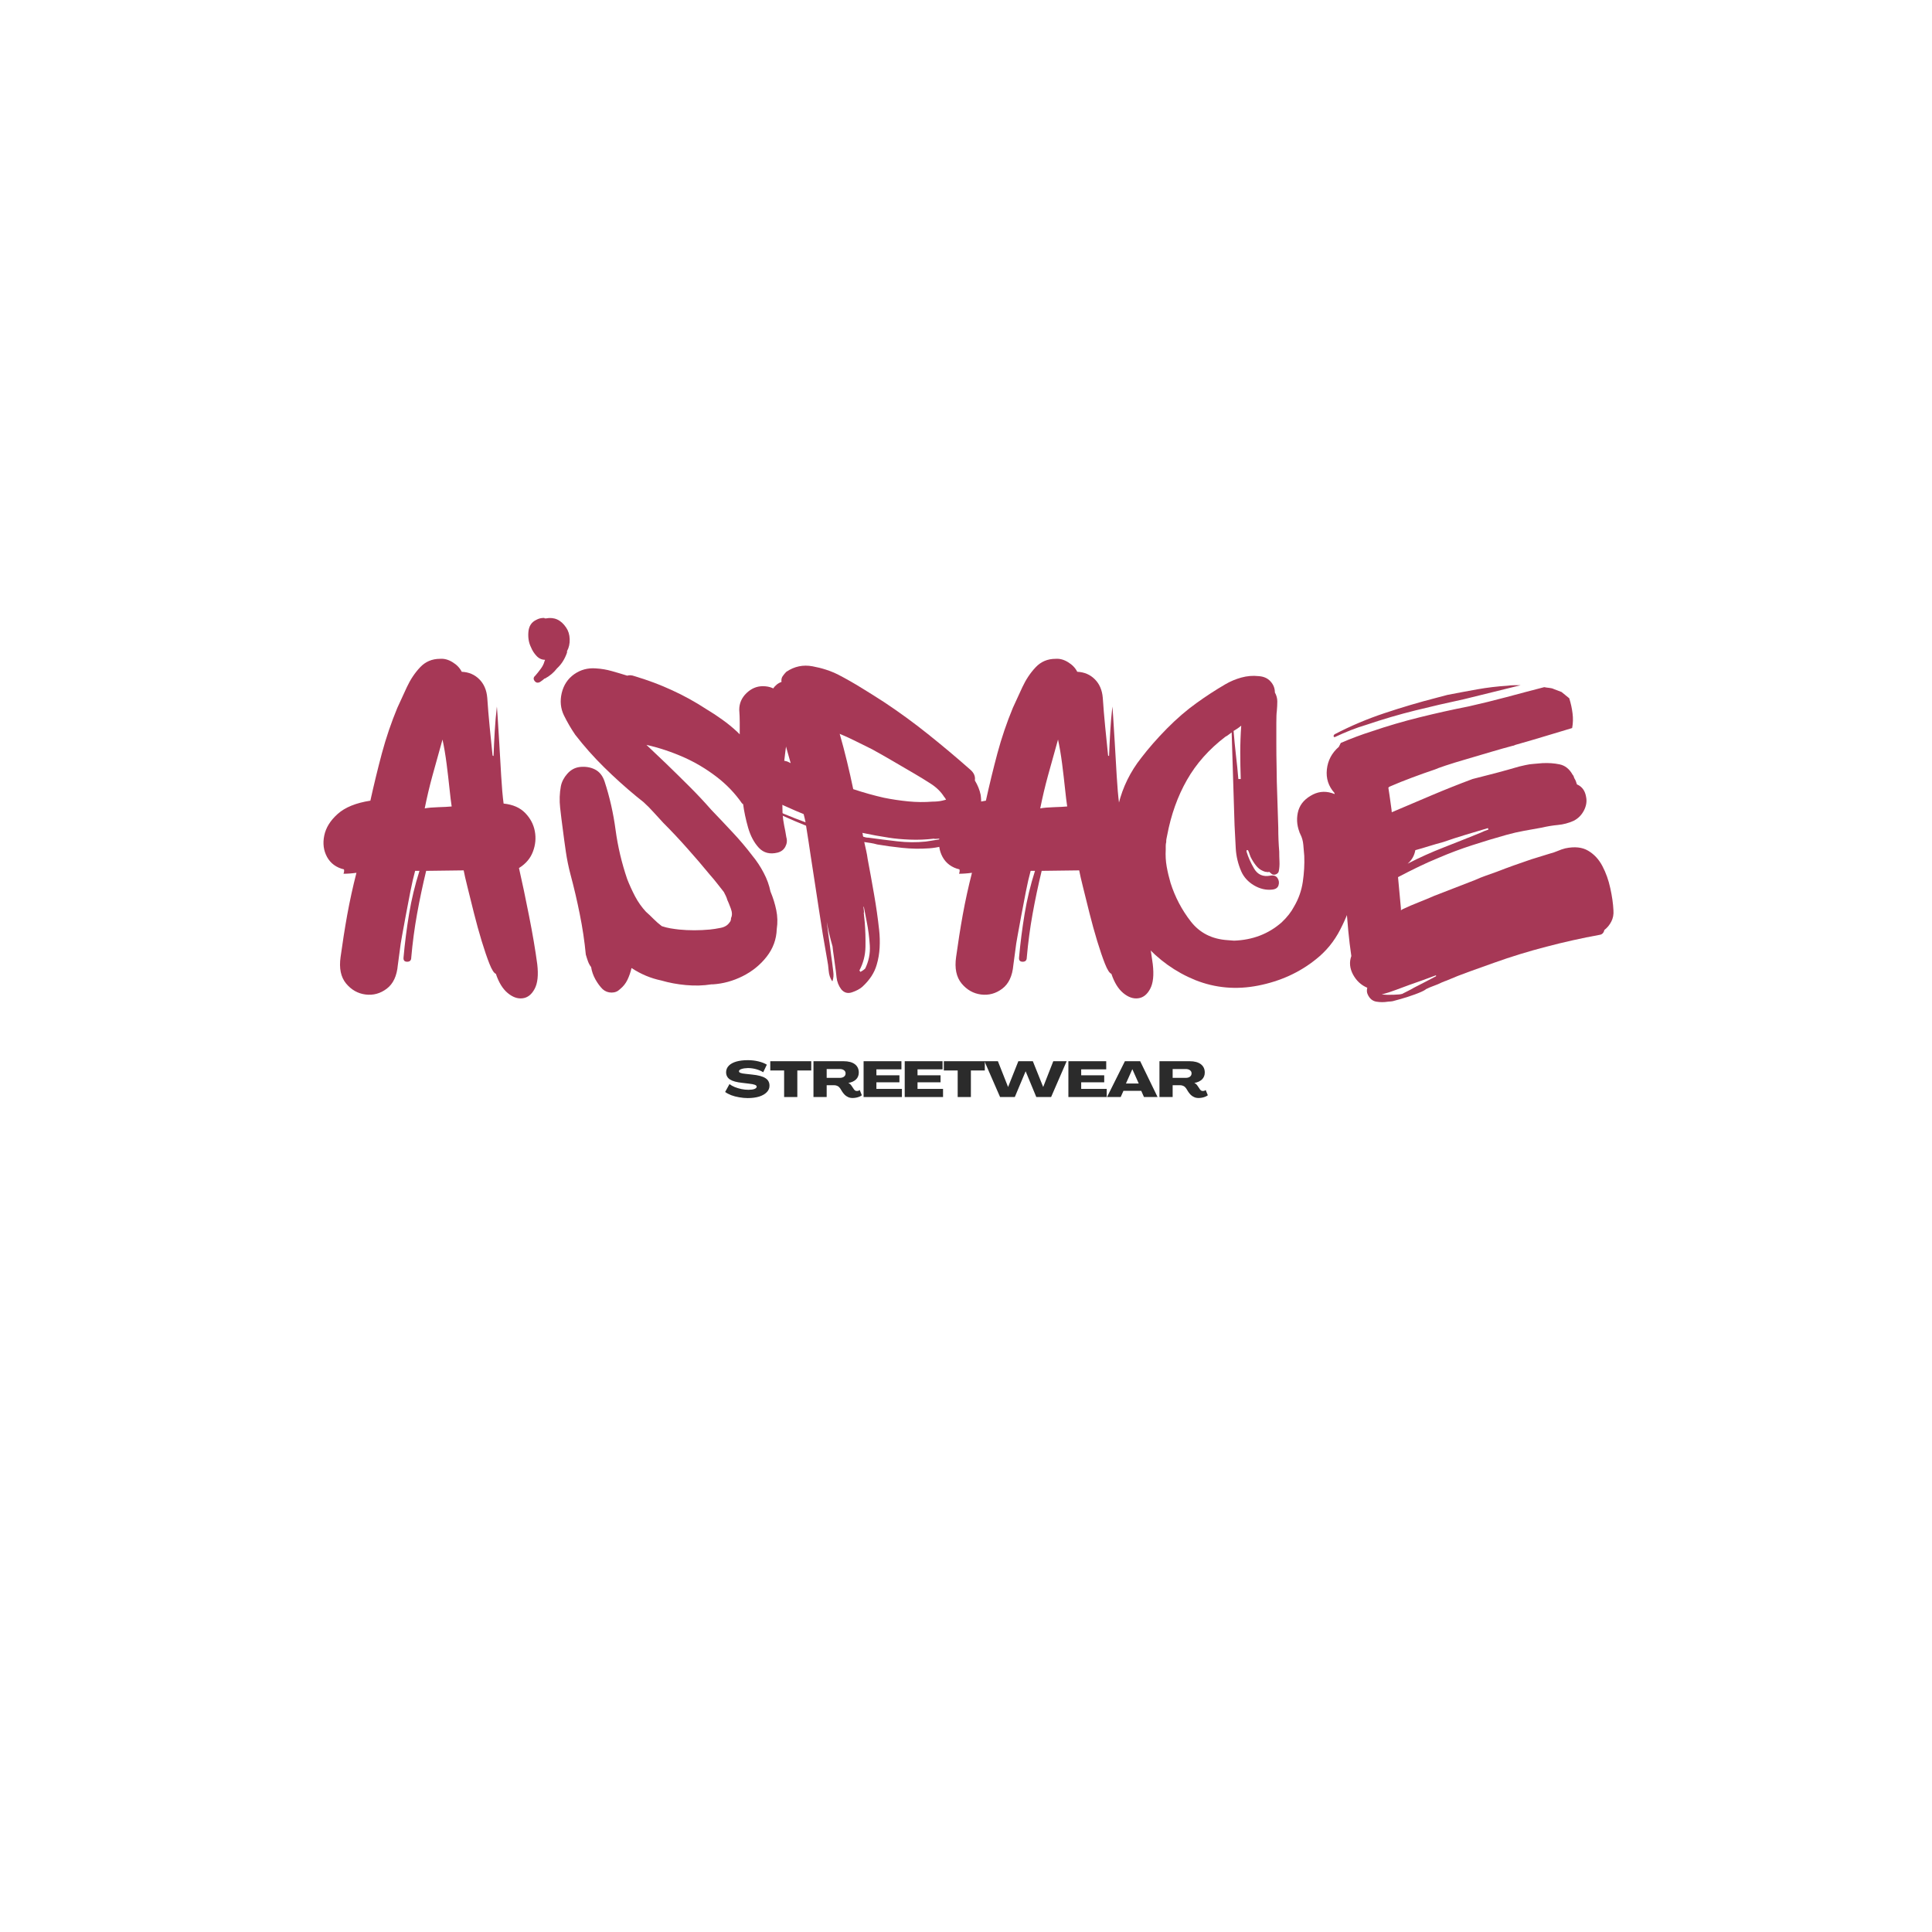 <svg xmlns="http://www.w3.org/2000/svg" xmlns:xlink="http://www.w3.org/1999/xlink" width="500" zoomAndPan="magnify" viewBox="0 0 375 375" height="500" preserveAspectRatio="xMidYMid meet" version="1.0"><defs><g/></defs><rect x="-37.5" width="450" fill="#ffffff" y="-37.5" height="450" fill-opacity="1"/><rect x="-37.5" width="450" fill="#ffffff" y="-37.5" height="450" fill-opacity="1"/><g fill="#a63856" fill-opacity="1"><g transform="translate(62.092, 191.814)"><g><path d="M 34.156 -2.797 C 33.789 -2.922 33.375 -3.57 32.906 -4.75 C 32.438 -5.938 31.938 -7.398 31.406 -9.141 C 30.875 -10.891 30.375 -12.695 29.906 -14.562 C 29.445 -16.426 29.031 -18.102 28.656 -19.594 C 28.281 -21.094 28.031 -22.188 27.906 -22.875 L 20.625 -22.781 C 19.945 -19.977 19.359 -17.191 18.859 -14.422 C 18.359 -11.648 17.984 -8.832 17.734 -5.969 C 17.734 -5.414 17.469 -5.141 16.938 -5.141 C 16.414 -5.141 16.18 -5.414 16.234 -5.969 C 16.484 -8.77 16.844 -11.586 17.312 -14.422 C 17.781 -17.254 18.453 -20.039 19.328 -22.781 L 18.484 -22.781 C 18.172 -21.656 17.859 -20.297 17.547 -18.703 C 17.234 -17.117 16.938 -15.566 16.656 -14.047 C 16.375 -12.523 16.141 -11.25 15.953 -10.219 C 15.773 -9.195 15.688 -8.688 15.688 -8.688 L 15.125 -4.484 C 14.938 -2.367 14.219 -0.844 12.969 0.094 C 11.727 1.031 10.359 1.406 8.859 1.219 C 7.367 1.031 6.109 0.316 5.078 -0.922 C 4.055 -2.172 3.703 -3.883 4.016 -6.062 C 4.391 -8.801 4.82 -11.539 5.312 -14.281 C 5.812 -17.02 6.406 -19.727 7.094 -22.406 C 6.656 -22.344 6.219 -22.297 5.781 -22.266 C 5.352 -22.234 4.953 -22.219 4.578 -22.219 C 4.703 -22.531 4.734 -22.812 4.672 -23.062 C 3.172 -23.426 2.078 -24.227 1.391 -25.469 C 0.711 -26.719 0.531 -28.102 0.844 -29.625 C 1.156 -31.156 2.023 -32.555 3.453 -33.828 C 4.879 -35.109 6.992 -35.969 9.797 -36.406 C 10.484 -39.52 11.227 -42.582 12.031 -45.594 C 12.844 -48.613 13.844 -51.555 15.031 -54.422 C 15.594 -55.66 16.211 -57.008 16.891 -58.469 C 17.578 -59.938 18.43 -61.211 19.453 -62.297 C 20.484 -63.391 21.773 -63.938 23.328 -63.938 C 24.141 -64 24.945 -63.781 25.75 -63.281 C 26.562 -62.789 27.156 -62.172 27.531 -61.422 C 28.906 -61.359 30.039 -60.875 30.938 -59.969 C 31.844 -59.07 32.359 -57.875 32.484 -56.375 C 32.609 -54.508 32.766 -52.629 32.953 -50.734 C 33.141 -48.836 33.328 -46.984 33.516 -45.172 C 33.578 -45.109 33.641 -45.078 33.703 -45.078 C 33.766 -46.703 33.844 -48.305 33.938 -49.891 C 34.031 -51.473 34.164 -53.047 34.344 -54.609 C 34.344 -54.859 34.391 -54.297 34.484 -52.922 C 34.578 -51.555 34.688 -49.801 34.812 -47.656 C 34.938 -45.508 35.062 -43.359 35.188 -41.203 C 35.312 -39.055 35.469 -37.27 35.656 -35.844 C 37.457 -35.656 38.852 -35.047 39.844 -34.016 C 40.844 -32.992 41.469 -31.812 41.719 -30.469 C 41.969 -29.133 41.844 -27.812 41.344 -26.5 C 40.852 -25.195 39.953 -24.141 38.641 -23.328 C 39.266 -20.598 39.914 -17.504 40.594 -14.047 C 41.281 -10.598 41.812 -7.473 42.188 -4.672 C 42.438 -2.555 42.266 -0.953 41.672 0.141 C 41.086 1.234 40.312 1.836 39.344 1.953 C 38.375 2.078 37.406 1.734 36.438 0.922 C 35.477 0.117 34.719 -1.117 34.156 -2.797 Z M 20.344 -34.906 C 21.031 -35.031 21.914 -35.109 23 -35.141 C 24.094 -35.172 24.953 -35.219 25.578 -35.281 C 25.453 -36.094 25.312 -37.242 25.156 -38.734 C 25 -40.234 24.812 -41.836 24.594 -43.547 C 24.375 -45.254 24.109 -46.828 23.797 -48.266 C 23.055 -45.648 22.406 -43.312 21.844 -41.25 C 21.281 -39.195 20.781 -37.082 20.344 -34.906 Z M 20.344 -34.906 "/></g></g></g><g fill="#a63856" fill-opacity="1"><g transform="translate(97.374, 191.814)"><g><path d="M 12.516 -70 C 12.941 -69.383 13.172 -68.641 13.203 -67.766 C 13.234 -66.891 13.062 -66.113 12.688 -65.438 L 12.688 -65.156 C 12.258 -63.906 11.609 -62.879 10.734 -62.078 C 10.109 -61.266 9.332 -60.609 8.406 -60.109 L 8.312 -60.109 C 8.125 -59.922 7.844 -59.703 7.469 -59.453 C 7.031 -59.211 6.672 -59.273 6.391 -59.641 C 6.109 -60.016 6.156 -60.359 6.531 -60.672 C 6.906 -61.109 7.266 -61.562 7.609 -62.031 C 7.953 -62.5 8.188 -62.977 8.312 -63.469 C 8.375 -63.531 8.406 -63.625 8.406 -63.75 C 7.781 -63.75 7.234 -64 6.766 -64.5 C 6.297 -65 5.938 -65.562 5.688 -66.188 C 5.258 -67.051 5.094 -68.039 5.188 -69.156 C 5.281 -70.281 5.789 -71.062 6.719 -71.5 C 7.156 -71.75 7.656 -71.875 8.219 -71.875 C 8.281 -71.875 8.312 -71.859 8.312 -71.828 C 8.312 -71.797 8.344 -71.781 8.406 -71.781 L 8.594 -71.781 C 10.207 -72.094 11.516 -71.5 12.516 -70 Z M 12.516 -70 "/></g></g></g><g fill="#a63856" fill-opacity="1"><g transform="translate(107.174, 191.814)"><g><path d="M 44.719 -33.891 C 44.781 -33.078 44.883 -32.312 45.031 -31.594 C 45.188 -30.875 45.328 -30.113 45.453 -29.312 C 45.641 -28.688 45.578 -28.078 45.266 -27.484 C 44.961 -26.898 44.469 -26.516 43.781 -26.328 C 42.281 -25.953 41.062 -26.258 40.125 -27.25 C 39.195 -28.25 38.5 -29.555 38.031 -31.172 C 37.57 -32.797 37.25 -34.32 37.062 -35.75 C 37 -35.75 36.969 -35.766 36.969 -35.797 C 36.969 -35.828 36.938 -35.844 36.875 -35.844 C 35.5 -37.832 33.832 -39.57 31.875 -41.062 C 29.914 -42.562 27.816 -43.812 25.578 -44.812 C 23.211 -45.863 20.785 -46.672 18.297 -47.234 L 22.125 -43.594 C 23.613 -42.156 25.102 -40.691 26.594 -39.203 C 28.094 -37.711 29.523 -36.188 30.891 -34.625 C 32.266 -33.195 33.633 -31.75 35 -30.281 C 36.375 -28.82 37.648 -27.316 38.828 -25.766 C 39.703 -24.703 40.445 -23.578 41.062 -22.391 C 41.688 -21.211 42.125 -20.004 42.375 -18.766 C 42.875 -17.578 43.25 -16.375 43.5 -15.156 C 43.75 -13.945 43.781 -12.723 43.594 -11.484 C 43.531 -9.492 42.875 -7.703 41.625 -6.109 C 40.383 -4.523 38.828 -3.266 36.953 -2.328 C 35.086 -1.398 33.16 -0.875 31.172 -0.75 L 30.891 -0.75 C 29.336 -0.5 27.703 -0.453 25.984 -0.609 C 24.273 -0.766 22.676 -1.062 21.188 -1.5 C 19.133 -1.926 17.207 -2.734 15.406 -3.922 C 15.219 -3.109 14.953 -2.344 14.609 -1.625 C 14.266 -0.914 13.781 -0.312 13.156 0.188 C 12.727 0.625 12.188 0.844 11.531 0.844 C 10.875 0.844 10.297 0.625 9.797 0.188 C 9.297 -0.312 8.828 -0.945 8.391 -1.719 C 7.961 -2.5 7.688 -3.297 7.562 -4.109 C 7.312 -4.422 7.109 -4.789 6.953 -5.219 C 6.797 -5.656 6.656 -6.094 6.531 -6.531 C 6.281 -9.145 5.891 -11.758 5.359 -14.375 C 4.836 -16.988 4.234 -19.57 3.547 -22.125 C 3.172 -23.551 2.875 -25.008 2.656 -26.5 C 2.438 -28 2.234 -29.492 2.047 -30.984 C 1.867 -32.297 1.703 -33.648 1.547 -35.047 C 1.391 -36.453 1.438 -37.836 1.688 -39.203 C 1.863 -40.078 2.281 -40.883 2.938 -41.625 C 3.594 -42.375 4.391 -42.812 5.328 -42.938 C 6.441 -43.062 7.43 -42.906 8.297 -42.469 C 9.172 -42.031 9.797 -41.254 10.172 -40.141 C 11.172 -37.086 11.883 -33.941 12.312 -30.703 C 12.75 -27.473 13.5 -24.301 14.562 -21.188 C 15 -20.07 15.508 -18.953 16.094 -17.828 C 16.688 -16.711 17.391 -15.719 18.203 -14.844 C 18.703 -14.406 19.195 -13.938 19.688 -13.438 C 20.188 -12.938 20.719 -12.473 21.281 -12.047 C 21.844 -11.859 22.398 -11.719 22.953 -11.625 C 23.516 -11.531 24.078 -11.453 24.641 -11.391 C 26.566 -11.203 28.555 -11.203 30.609 -11.391 C 31.234 -11.453 31.938 -11.562 32.719 -11.719 C 33.5 -11.875 34.07 -12.227 34.438 -12.781 C 34.625 -12.969 34.719 -13.25 34.719 -13.625 C 34.969 -14.125 34.953 -14.742 34.672 -15.484 C 34.391 -16.234 34.16 -16.797 33.984 -17.172 C 33.922 -17.422 33.828 -17.672 33.703 -17.922 C 33.578 -18.172 33.453 -18.422 33.328 -18.672 C 32.891 -19.234 32.453 -19.789 32.016 -20.344 C 31.578 -20.906 31.109 -21.469 30.609 -22.031 C 29.18 -23.77 27.719 -25.477 26.219 -27.156 C 24.727 -28.844 23.176 -30.492 21.562 -32.109 C 20.938 -32.797 20.312 -33.477 19.688 -34.156 C 19.07 -34.844 18.422 -35.5 17.734 -36.125 L 16.328 -37.25 C 14.148 -39.051 12.066 -40.93 10.078 -42.891 C 8.086 -44.848 6.223 -46.945 4.484 -49.188 C 3.672 -50.375 2.938 -51.633 2.281 -52.969 C 1.633 -54.312 1.492 -55.758 1.859 -57.312 C 2.234 -58.863 3.039 -60.078 4.281 -60.953 C 5.531 -61.828 6.938 -62.203 8.5 -62.078 C 9.551 -62.016 10.57 -61.844 11.562 -61.562 C 12.562 -61.281 13.562 -60.984 14.562 -60.672 C 15 -60.797 15.469 -60.766 15.969 -60.578 C 18.508 -59.828 20.93 -58.922 23.234 -57.859 C 25.547 -56.805 27.789 -55.566 29.969 -54.141 C 31.02 -53.516 32.039 -52.844 33.031 -52.125 C 34.031 -51.414 35 -50.625 35.938 -49.75 L 36.406 -49.281 C 36.406 -50.094 36.406 -50.883 36.406 -51.656 C 36.406 -52.438 36.375 -53.234 36.312 -54.047 C 36.312 -55.285 36.773 -56.359 37.703 -57.266 C 38.641 -58.172 39.703 -58.625 40.891 -58.625 C 42.254 -58.625 43.32 -58.172 44.094 -57.266 C 44.875 -56.359 45.328 -55.285 45.453 -54.047 C 45.766 -51.867 45.766 -49.645 45.453 -47.375 C 45.141 -45.102 44.895 -42.879 44.719 -40.703 C 44.656 -38.398 44.656 -36.129 44.719 -33.891 Z M 44.719 -33.891 "/></g></g></g><g fill="#a63856" fill-opacity="1"><g transform="translate(146.189, 191.814)"><g><path d="M 42.375 -31.734 C 41.57 -30.242 40.438 -29.141 38.969 -28.422 C 37.508 -27.703 35.906 -27.281 34.156 -27.156 C 32.414 -27.031 30.66 -27.062 28.891 -27.25 C 27.117 -27.438 25.516 -27.656 24.078 -27.906 C 23.641 -28.031 23.219 -28.125 22.812 -28.188 C 22.414 -28.25 22 -28.312 21.562 -28.375 C 21.688 -27.812 21.812 -27.25 21.938 -26.688 C 22.062 -26.133 22.156 -25.609 22.219 -25.109 C 22.656 -22.805 23.07 -20.504 23.469 -18.203 C 23.875 -15.898 24.203 -13.598 24.453 -11.297 C 24.578 -10.172 24.609 -9.031 24.547 -7.875 C 24.484 -6.727 24.297 -5.629 23.984 -4.578 C 23.547 -3.016 22.613 -1.582 21.188 -0.281 C 20.688 0.156 20.016 0.516 19.172 0.797 C 18.336 1.078 17.641 0.875 17.078 0.188 C 16.578 -0.5 16.281 -1.258 16.188 -2.094 C 16.102 -2.938 16 -3.766 15.875 -4.578 C 15.812 -5.129 15.734 -5.703 15.641 -6.297 C 15.547 -6.891 15.469 -7.5 15.406 -8.125 C 14.969 -9.613 14.594 -11.195 14.281 -12.875 C 14.344 -12.383 14.406 -11.906 14.469 -11.438 C 14.531 -10.969 14.594 -10.484 14.656 -9.984 C 14.781 -9.18 14.891 -8.375 14.984 -7.562 C 15.078 -6.75 15.188 -5.941 15.312 -5.141 C 15.375 -4.516 15.453 -3.875 15.547 -3.219 C 15.641 -2.562 15.594 -1.957 15.406 -1.406 C 15.406 -1.344 15.375 -1.344 15.312 -1.406 C 14.938 -1.957 14.719 -2.625 14.656 -3.406 C 14.594 -4.188 14.5 -4.883 14.375 -5.5 L 13.531 -10.359 C 13.281 -11.973 13.031 -13.57 12.781 -15.156 C 12.539 -16.75 12.297 -18.352 12.047 -19.969 C 11.734 -21.906 11.438 -23.836 11.156 -25.766 C 10.875 -27.691 10.578 -29.617 10.266 -31.547 C 7.273 -32.734 4.414 -34.039 1.688 -35.469 C 1.625 -35.531 1.625 -35.594 1.688 -35.656 C 1.75 -35.719 1.805 -35.719 1.859 -35.656 C 3.234 -35.031 4.617 -34.422 6.016 -33.828 C 7.422 -33.242 8.805 -32.703 10.172 -32.203 C 10.109 -32.516 10.047 -32.797 9.984 -33.047 C 9.922 -33.297 9.859 -33.547 9.797 -33.797 C 8.742 -34.223 7.703 -34.672 6.672 -35.141 C 5.648 -35.609 4.609 -36.062 3.547 -36.5 C 2.547 -37 1.922 -37.836 1.672 -39.016 C 1.43 -40.203 1.555 -41.227 2.047 -42.094 C 2.484 -42.781 3.164 -43.344 4.094 -43.781 C 5.031 -44.219 5.906 -44.281 6.719 -43.969 L 7.281 -43.688 C 6.719 -45.738 6.125 -47.789 5.5 -49.844 C 4.883 -51.895 4.234 -53.914 3.547 -55.906 C 3.297 -56.719 3.391 -57.453 3.828 -58.109 C 4.266 -58.766 4.82 -59.211 5.5 -59.453 C 5.438 -59.891 5.516 -60.266 5.734 -60.578 C 5.953 -60.891 6.188 -61.172 6.438 -61.422 C 8 -62.473 9.695 -62.828 11.531 -62.484 C 13.363 -62.148 15.023 -61.609 16.516 -60.859 C 18.078 -60.047 19.586 -59.188 21.047 -58.281 C 22.516 -57.383 23.961 -56.473 25.391 -55.547 C 28.316 -53.609 31.16 -51.535 33.922 -49.328 C 36.691 -47.117 39.414 -44.832 42.094 -42.469 C 42.844 -41.844 43.156 -41.129 43.031 -40.328 C 43.594 -39.391 43.969 -38.457 44.156 -37.531 C 44.344 -36.219 44.266 -35.094 43.922 -34.156 C 43.578 -33.227 43.062 -32.422 42.375 -31.734 Z M 31.172 -41.719 C 29.805 -42.531 28.453 -43.32 27.109 -44.094 C 25.773 -44.875 24.426 -45.641 23.062 -46.391 C 22.062 -46.891 21.031 -47.398 19.969 -47.922 C 18.914 -48.453 17.859 -48.938 16.797 -49.375 C 17.297 -47.633 17.766 -45.859 18.203 -44.047 C 18.641 -42.242 19.047 -40.441 19.422 -38.641 C 21.473 -37.961 23.461 -37.406 25.391 -36.969 C 26.941 -36.656 28.508 -36.422 30.094 -36.266 C 31.688 -36.109 33.258 -36.094 34.812 -36.219 C 35.125 -36.219 35.453 -36.234 35.797 -36.266 C 36.141 -36.297 36.438 -36.344 36.688 -36.406 L 37.438 -36.594 C 37.312 -36.844 37.188 -37.031 37.062 -37.156 C 36.438 -38.145 35.562 -39 34.438 -39.719 C 33.32 -40.438 32.234 -41.102 31.172 -41.719 Z M 26.328 -29.219 C 25.516 -29.344 24.672 -29.484 23.797 -29.641 C 22.93 -29.797 22.062 -29.969 21.188 -30.156 C 21.25 -30.031 21.281 -29.906 21.281 -29.781 C 21.281 -29.656 21.312 -29.531 21.375 -29.406 C 21.562 -29.344 21.734 -29.297 21.891 -29.266 C 22.047 -29.234 22.219 -29.219 22.406 -29.219 C 24.207 -28.969 26.055 -28.734 27.953 -28.516 C 29.848 -28.297 31.703 -28.281 33.516 -28.469 L 37.062 -29.031 C 37.062 -29.094 36.734 -29.094 36.078 -29.031 C 35.422 -28.969 35.094 -28.969 35.094 -29.031 C 33.539 -28.844 31.984 -28.781 30.422 -28.844 C 28.867 -28.906 27.504 -29.031 26.328 -29.219 Z M 21.656 -12.781 C 21.781 -11.227 21.828 -9.641 21.797 -8.016 C 21.766 -6.398 21.375 -4.879 20.625 -3.453 L 20.812 -3.172 C 21.188 -3.359 21.5 -3.578 21.75 -3.828 C 22.438 -5.254 22.734 -6.742 22.641 -8.297 C 22.547 -9.859 22.344 -11.414 22.031 -12.969 L 21.469 -15.875 C 21.406 -15.812 21.406 -15.594 21.469 -15.219 C 21.531 -14.844 21.531 -14.656 21.469 -14.656 Z M 21.656 -12.781 "/></g></g></g><g fill="#a63856" fill-opacity="1"><g transform="translate(181.564, 191.814)"><g><path d="M 34.156 -2.797 C 33.789 -2.922 33.375 -3.57 32.906 -4.75 C 32.438 -5.938 31.938 -7.398 31.406 -9.141 C 30.875 -10.891 30.375 -12.695 29.906 -14.562 C 29.445 -16.426 29.031 -18.102 28.656 -19.594 C 28.281 -21.094 28.031 -22.188 27.906 -22.875 L 20.625 -22.781 C 19.945 -19.977 19.359 -17.191 18.859 -14.422 C 18.359 -11.648 17.984 -8.832 17.734 -5.969 C 17.734 -5.414 17.469 -5.141 16.938 -5.141 C 16.414 -5.141 16.18 -5.414 16.234 -5.969 C 16.484 -8.77 16.844 -11.586 17.312 -14.422 C 17.781 -17.254 18.453 -20.039 19.328 -22.781 L 18.484 -22.781 C 18.172 -21.656 17.859 -20.297 17.547 -18.703 C 17.234 -17.117 16.938 -15.566 16.656 -14.047 C 16.375 -12.523 16.141 -11.25 15.953 -10.219 C 15.773 -9.195 15.688 -8.688 15.688 -8.688 L 15.125 -4.484 C 14.938 -2.367 14.219 -0.844 12.969 0.094 C 11.727 1.031 10.359 1.406 8.859 1.219 C 7.367 1.031 6.109 0.316 5.078 -0.922 C 4.055 -2.172 3.703 -3.883 4.016 -6.062 C 4.391 -8.801 4.82 -11.539 5.312 -14.281 C 5.812 -17.02 6.406 -19.727 7.094 -22.406 C 6.656 -22.344 6.219 -22.297 5.781 -22.266 C 5.352 -22.234 4.953 -22.219 4.578 -22.219 C 4.703 -22.531 4.734 -22.812 4.672 -23.062 C 3.172 -23.426 2.078 -24.227 1.391 -25.469 C 0.711 -26.719 0.531 -28.102 0.844 -29.625 C 1.156 -31.156 2.023 -32.555 3.453 -33.828 C 4.879 -35.109 6.992 -35.969 9.797 -36.406 C 10.484 -39.52 11.227 -42.582 12.031 -45.594 C 12.844 -48.613 13.844 -51.555 15.031 -54.422 C 15.594 -55.66 16.211 -57.008 16.891 -58.469 C 17.578 -59.938 18.43 -61.211 19.453 -62.297 C 20.484 -63.391 21.773 -63.938 23.328 -63.938 C 24.141 -64 24.945 -63.781 25.75 -63.281 C 26.562 -62.789 27.156 -62.172 27.531 -61.422 C 28.906 -61.359 30.039 -60.875 30.938 -59.969 C 31.844 -59.07 32.359 -57.875 32.484 -56.375 C 32.609 -54.508 32.766 -52.629 32.953 -50.734 C 33.141 -48.836 33.328 -46.984 33.516 -45.172 C 33.578 -45.109 33.641 -45.078 33.703 -45.078 C 33.766 -46.703 33.844 -48.305 33.938 -49.891 C 34.031 -51.473 34.164 -53.047 34.344 -54.609 C 34.344 -54.859 34.391 -54.297 34.484 -52.922 C 34.578 -51.555 34.688 -49.801 34.812 -47.656 C 34.938 -45.508 35.062 -43.359 35.188 -41.203 C 35.312 -39.055 35.469 -37.27 35.656 -35.844 C 37.457 -35.656 38.852 -35.047 39.844 -34.016 C 40.844 -32.992 41.469 -31.812 41.719 -30.469 C 41.969 -29.133 41.844 -27.812 41.344 -26.5 C 40.852 -25.195 39.953 -24.141 38.641 -23.328 C 39.266 -20.598 39.914 -17.504 40.594 -14.047 C 41.281 -10.598 41.812 -7.473 42.188 -4.672 C 42.438 -2.555 42.266 -0.953 41.672 0.141 C 41.086 1.234 40.312 1.836 39.344 1.953 C 38.375 2.078 37.406 1.734 36.438 0.922 C 35.477 0.117 34.719 -1.117 34.156 -2.797 Z M 20.344 -34.906 C 21.031 -35.031 21.914 -35.109 23 -35.141 C 24.094 -35.172 24.953 -35.219 25.578 -35.281 C 25.453 -36.094 25.312 -37.242 25.156 -38.734 C 25 -40.234 24.812 -41.836 24.594 -43.547 C 24.375 -45.254 24.109 -46.828 23.797 -48.266 C 23.055 -45.648 22.406 -43.312 21.844 -41.25 C 21.281 -39.195 20.781 -37.082 20.344 -34.906 Z M 20.344 -34.906 "/></g></g></g><g fill="#a63856" fill-opacity="1"><g transform="translate(216.845, 191.814)"><g><path d="M 44.984 -35.375 C 46.547 -33.008 47.281 -30.238 47.188 -27.062 C 47.094 -23.895 46.703 -21.004 46.016 -18.391 C 45.391 -16.023 44.484 -13.691 43.297 -11.391 C 42.117 -9.086 40.535 -7.156 38.547 -5.594 C 35.379 -3.051 31.66 -1.359 27.391 -0.516 C 23.129 0.328 19.039 -0.031 15.125 -1.594 C 11.32 -3.145 8.004 -5.52 5.172 -8.719 C 2.348 -11.926 0.5 -15.586 -0.375 -19.703 C -0.562 -20.691 -0.719 -21.695 -0.844 -22.719 C -0.969 -23.75 -1.031 -24.766 -1.031 -25.766 C -0.969 -29.18 -0.531 -32.523 0.281 -35.797 C 1.094 -39.066 2.555 -42.039 4.672 -44.719 C 6.098 -46.582 7.758 -48.477 9.656 -50.406 C 11.562 -52.332 13.477 -53.984 15.406 -55.359 C 17.207 -56.66 19.07 -57.875 21 -59 C 21.938 -59.551 22.961 -59.984 24.078 -60.297 C 25.203 -60.609 26.32 -60.703 27.438 -60.578 C 28.438 -60.516 29.211 -60.172 29.766 -59.547 C 30.328 -58.93 30.609 -58.219 30.609 -57.406 C 30.922 -56.844 31.078 -56.266 31.078 -55.672 C 31.078 -55.086 31.047 -54.453 30.984 -53.766 C 30.922 -53.391 30.891 -52.609 30.891 -51.422 C 30.891 -50.242 30.891 -48.906 30.891 -47.406 C 30.891 -45.914 30.906 -44.504 30.938 -43.172 C 30.969 -41.836 30.984 -40.797 30.984 -40.047 L 31.266 -31.172 C 31.266 -30.367 31.281 -29.578 31.312 -28.797 C 31.344 -28.016 31.391 -27.254 31.453 -26.516 C 31.453 -25.891 31.469 -25.25 31.5 -24.594 C 31.531 -23.938 31.484 -23.301 31.359 -22.688 C 31.297 -22.438 31.125 -22.25 30.844 -22.125 C 30.57 -22 30.312 -22 30.062 -22.125 C 29.75 -22.375 29.562 -22.531 29.5 -22.594 C 29.375 -22.531 29.25 -22.516 29.125 -22.547 C 29 -22.578 28.875 -22.594 28.75 -22.594 C 28.125 -22.781 27.609 -23.086 27.203 -23.516 C 26.805 -23.953 26.453 -24.453 26.141 -25.016 C 25.953 -25.328 25.812 -25.641 25.719 -25.953 C 25.625 -26.266 25.516 -26.547 25.391 -26.797 L 25.109 -26.797 L 25.109 -26.516 C 25.422 -25.453 25.914 -24.344 26.594 -23.188 C 27.281 -22.039 28.312 -21.594 29.688 -21.844 C 30.363 -21.969 30.844 -21.812 31.125 -21.375 C 31.406 -20.938 31.469 -20.469 31.312 -19.969 C 31.156 -19.477 30.738 -19.203 30.062 -19.141 C 28.875 -19.016 27.703 -19.289 26.547 -19.969 C 25.398 -20.656 24.578 -21.562 24.078 -22.688 C 23.461 -24.113 23.109 -25.586 23.016 -27.109 C 22.922 -28.641 22.844 -30.148 22.781 -31.641 L 22.219 -49.656 C 22.031 -49.531 21.844 -49.391 21.656 -49.234 C 21.469 -49.078 21.25 -48.938 21 -48.812 C 17.82 -46.383 15.332 -43.582 13.531 -40.406 C 11.727 -37.238 10.453 -33.664 9.703 -29.688 C 9.641 -29.312 9.594 -29.078 9.562 -28.984 C 9.531 -28.891 9.516 -28.688 9.516 -28.375 C 9.453 -28.125 9.422 -27.875 9.422 -27.625 C 9.422 -27.375 9.422 -27.129 9.422 -26.891 C 9.359 -25.766 9.422 -24.672 9.609 -23.609 C 9.797 -22.555 10.047 -21.5 10.359 -20.438 C 11.234 -17.695 12.539 -15.207 14.281 -12.969 C 16.02 -10.727 18.414 -9.516 21.469 -9.328 C 21.656 -9.328 21.859 -9.312 22.078 -9.281 C 22.297 -9.25 22.5 -9.234 22.688 -9.234 C 26.289 -9.359 29.367 -10.539 31.922 -12.781 C 32.984 -13.781 33.789 -14.812 34.344 -15.875 C 35.219 -17.363 35.781 -18.961 36.031 -20.672 C 36.281 -22.391 36.375 -24.055 36.312 -25.672 C 36.25 -26.422 36.188 -27.148 36.125 -27.859 C 36.062 -28.578 35.875 -29.25 35.562 -29.875 C 34.938 -31.238 34.766 -32.617 35.047 -34.016 C 35.328 -35.422 36.156 -36.531 37.531 -37.344 C 38.832 -38.145 40.195 -38.328 41.625 -37.891 C 43.062 -37.461 44.18 -36.625 44.984 -35.375 Z M 24.078 -50.969 C 23.641 -50.594 23.145 -50.25 22.594 -49.938 C 22.719 -48.383 22.867 -46.828 23.047 -45.266 C 23.234 -43.711 23.391 -42.16 23.516 -40.609 L 23.984 -40.609 C 23.922 -42.348 23.891 -44.07 23.891 -45.781 C 23.891 -47.5 23.953 -49.227 24.078 -50.969 Z M 35.469 -30.062 C 35.469 -30.125 35.453 -30.156 35.422 -30.156 C 35.391 -30.156 35.375 -30.188 35.375 -30.25 C 35.375 -30.25 35.391 -30.234 35.422 -30.203 C 35.453 -30.172 35.469 -30.125 35.469 -30.062 Z M 35.562 -29.875 C 35.5 -29.938 35.469 -30 35.469 -30.062 C 35.469 -30 35.484 -29.969 35.516 -29.969 C 35.547 -29.969 35.562 -29.938 35.562 -29.875 Z M 35.562 -29.875 "/></g></g></g><g fill="#a63856" fill-opacity="1"><g transform="translate(256.887, 191.814)"><g><path d="M 2.141 -49.281 C 5.254 -50.906 8.488 -52.273 11.844 -53.391 C 15.207 -54.516 18.57 -55.508 21.938 -56.375 L 24.078 -56.938 C 26.004 -57.312 27.93 -57.672 29.859 -58.016 C 31.797 -58.359 33.758 -58.594 35.75 -58.719 C 36.188 -58.781 36.609 -58.812 37.016 -58.812 C 37.422 -58.812 37.836 -58.812 38.266 -58.812 C 36.461 -58.375 34.629 -57.922 32.766 -57.453 C 30.898 -56.984 29.062 -56.531 27.25 -56.094 C 24.082 -55.414 20.926 -54.688 17.781 -53.906 C 14.633 -53.125 11.508 -52.207 8.406 -51.156 C 7.344 -50.844 6.297 -50.484 5.266 -50.078 C 4.242 -49.672 3.203 -49.219 2.141 -48.719 C 1.898 -48.844 1.898 -49.031 2.141 -49.281 Z M 54.516 -11.297 C 54.391 -10.734 54.078 -10.422 53.578 -10.359 C 50.16 -9.734 46.723 -8.969 43.266 -8.062 C 39.805 -7.164 36.43 -6.129 33.141 -4.953 C 31.578 -4.391 30.004 -3.828 28.422 -3.266 C 26.836 -2.703 25.266 -2.082 23.703 -1.406 L 23.609 -1.406 C 23.547 -1.344 23.453 -1.297 23.328 -1.266 C 23.211 -1.234 23.094 -1.188 22.969 -1.125 C 22.469 -0.875 21.953 -0.656 21.422 -0.469 C 20.891 -0.281 20.375 -0.062 19.875 0.188 L 19.781 0.281 C 19.414 0.531 18.719 0.844 17.688 1.219 C 16.664 1.594 15.703 1.898 14.797 2.141 C 13.891 2.391 13.438 2.516 13.438 2.516 C 13.438 2.516 13.328 2.531 13.109 2.562 C 12.891 2.594 12.691 2.609 12.516 2.609 C 11.766 2.734 11.016 2.734 10.266 2.609 C 9.516 2.484 8.957 2.02 8.594 1.219 C 8.406 0.844 8.375 0.406 8.5 -0.094 C 7.312 -0.594 6.391 -1.445 5.734 -2.656 C 5.086 -3.875 4.977 -5.07 5.406 -6.25 C 5.164 -7.875 4.969 -9.508 4.812 -11.156 C 4.656 -12.801 4.516 -14.438 4.391 -16.062 L 3.266 -27.25 L 2.141 -37.891 C 0.961 -39.203 0.469 -40.727 0.656 -42.469 C 0.844 -44.207 1.617 -45.672 2.984 -46.859 C 3.047 -46.984 3.109 -47.109 3.172 -47.234 C 3.234 -47.359 3.297 -47.484 3.359 -47.609 C 4.359 -48.047 5.352 -48.445 6.344 -48.812 C 7.344 -49.188 8.336 -49.531 9.328 -49.844 C 12.441 -50.906 15.566 -51.82 18.703 -52.594 C 21.848 -53.375 25.008 -54.078 28.188 -54.703 C 30.676 -55.266 33.133 -55.867 35.562 -56.516 C 37.988 -57.172 40.414 -57.812 42.844 -58.438 C 43.156 -58.375 43.484 -58.328 43.828 -58.297 C 44.172 -58.266 44.469 -58.188 44.719 -58.062 L 46.203 -57.5 C 46.453 -57.312 46.703 -57.109 46.953 -56.891 C 47.203 -56.672 47.453 -56.469 47.703 -56.281 C 48.016 -55.289 48.227 -54.312 48.344 -53.344 C 48.469 -52.383 48.441 -51.438 48.266 -50.5 L 43.594 -49.094 C 42.594 -48.781 41.547 -48.469 40.453 -48.156 C 39.367 -47.852 38.301 -47.547 37.25 -47.234 C 37 -47.109 36.812 -47.047 36.688 -47.047 C 35.5 -46.734 34.113 -46.344 32.531 -45.875 C 30.945 -45.406 29.359 -44.938 27.766 -44.469 C 26.18 -44.008 24.828 -43.594 23.703 -43.219 C 22.586 -42.844 21.906 -42.594 21.656 -42.469 C 20.164 -41.969 18.672 -41.438 17.172 -40.875 C 15.68 -40.32 14.219 -39.734 12.781 -39.109 L 12.594 -38.922 C 12.656 -38.609 12.734 -38.094 12.828 -37.375 C 12.922 -36.664 13.016 -36 13.109 -35.375 C 13.203 -34.75 13.25 -34.344 13.25 -34.156 C 15.863 -35.281 18.461 -36.383 21.047 -37.469 C 23.629 -38.562 26.258 -39.609 28.938 -40.609 C 30.426 -40.984 31.93 -41.367 33.453 -41.766 C 34.984 -42.172 36.492 -42.594 37.984 -43.031 L 39.203 -43.312 C 39.766 -43.438 40.305 -43.516 40.828 -43.547 C 41.359 -43.578 41.906 -43.625 42.469 -43.688 C 43.656 -43.75 44.773 -43.672 45.828 -43.453 C 46.891 -43.234 47.734 -42.562 48.359 -41.438 C 48.473 -41.32 48.547 -41.203 48.578 -41.078 C 48.609 -40.953 48.656 -40.828 48.719 -40.703 C 48.844 -40.516 48.938 -40.328 49 -40.141 C 49.062 -39.953 49.125 -39.766 49.188 -39.578 C 49.25 -39.516 49.312 -39.484 49.375 -39.484 C 50.25 -39.047 50.781 -38.27 50.969 -37.156 C 51.156 -36.281 51.016 -35.391 50.547 -34.484 C 50.078 -33.586 49.406 -32.922 48.531 -32.484 C 47.539 -32.047 46.531 -31.781 45.5 -31.688 C 44.477 -31.594 43.438 -31.422 42.375 -31.172 C 41.258 -30.984 40.125 -30.781 38.969 -30.562 C 37.82 -30.352 36.688 -30.094 35.562 -29.781 C 33.32 -29.156 31.098 -28.484 28.891 -27.766 C 26.68 -27.055 24.488 -26.234 22.312 -25.297 C 20.938 -24.734 19.609 -24.141 18.328 -23.516 C 17.055 -22.898 15.77 -22.25 14.469 -21.562 L 15.031 -15.5 C 15.031 -15.438 15.031 -15.391 15.031 -15.359 C 15.031 -15.328 15.031 -15.25 15.031 -15.125 L 15.312 -15.312 C 16.363 -15.812 17.398 -16.258 18.422 -16.656 C 19.453 -17.062 20.469 -17.484 21.469 -17.922 L 29.406 -21 C 30.094 -21.312 30.789 -21.594 31.5 -21.844 C 32.219 -22.094 32.922 -22.344 33.609 -22.594 C 34.723 -23.031 35.836 -23.445 36.953 -23.844 C 38.078 -24.25 39.203 -24.641 40.328 -25.016 L 43.969 -26.141 C 44.469 -26.266 44.961 -26.43 45.453 -26.641 C 45.953 -26.859 46.453 -27.031 46.953 -27.156 C 48.754 -27.531 50.227 -27.375 51.375 -26.688 C 52.531 -26.008 53.453 -25.016 54.141 -23.703 C 54.828 -22.398 55.336 -20.969 55.672 -19.406 C 56.016 -17.852 56.219 -16.426 56.281 -15.125 C 56.344 -14.312 56.203 -13.578 55.859 -12.922 C 55.523 -12.273 55.078 -11.734 54.516 -11.297 Z M 31.922 -31.078 C 30.492 -30.648 29.047 -30.219 27.578 -29.781 C 26.117 -29.344 24.676 -28.875 23.25 -28.375 C 22.312 -28.125 21.391 -27.859 20.484 -27.578 C 19.586 -27.297 18.703 -27.035 17.828 -26.797 C 17.641 -25.734 17.141 -24.859 16.328 -24.172 C 18.629 -25.359 20.977 -26.414 23.375 -27.344 C 25.77 -28.281 28.125 -29.219 30.438 -30.156 C 30.926 -30.395 31.453 -30.609 32.016 -30.797 Z M 11.297 1.219 C 11.984 1.281 12.758 1.297 13.625 1.266 C 14.5 1.234 15 1.188 15.125 1.125 C 15.25 1.125 15.344 1.094 15.406 1.031 C 15.781 0.844 16.148 0.656 16.516 0.469 C 16.891 0.281 17.234 0.094 17.547 -0.094 C 18.297 -0.469 19.023 -0.844 19.734 -1.219 C 20.453 -1.594 21.156 -1.961 21.844 -2.328 L 21.844 -2.516 C 21.031 -2.203 20.188 -1.891 19.312 -1.578 C 18.445 -1.273 17.578 -0.969 16.703 -0.656 C 15.836 -0.344 14.953 -0.016 14.047 0.328 C 13.141 0.672 12.223 0.969 11.297 1.219 Z M 11.297 1.219 "/></g></g></g><g fill="#2b2b2b" fill-opacity="1"><g transform="translate(140.561, 212.934)"><g><path d="M 4.562 0.203 C 4.02 0.203 3.469 0.148 2.906 0.047 C 2.352 -0.047 1.836 -0.18 1.359 -0.359 C 0.891 -0.547 0.5 -0.754 0.188 -0.984 L 1.031 -2.516 C 1.312 -2.297 1.648 -2.102 2.047 -1.938 C 2.453 -1.781 2.883 -1.648 3.344 -1.547 C 3.801 -1.453 4.254 -1.406 4.703 -1.406 C 5.203 -1.406 5.594 -1.457 5.875 -1.562 C 6.164 -1.676 6.312 -1.828 6.312 -2.016 C 6.312 -2.16 6.191 -2.281 5.953 -2.375 C 5.723 -2.469 5.348 -2.539 4.828 -2.594 L 3.547 -2.75 C 2.43 -2.863 1.625 -3.082 1.125 -3.406 C 0.625 -3.738 0.375 -4.211 0.375 -4.828 C 0.383 -5.316 0.562 -5.738 0.906 -6.094 C 1.258 -6.445 1.75 -6.711 2.375 -6.891 C 3.008 -7.066 3.742 -7.156 4.578 -7.156 C 5.305 -7.156 5.992 -7.078 6.641 -6.922 C 7.297 -6.766 7.844 -6.551 8.281 -6.281 L 7.578 -4.812 C 7.191 -5.062 6.734 -5.258 6.203 -5.406 C 5.672 -5.551 5.133 -5.625 4.594 -5.625 C 4.102 -5.613 3.691 -5.551 3.359 -5.438 C 3.035 -5.332 2.875 -5.188 2.875 -5 C 2.863 -4.875 2.957 -4.77 3.156 -4.688 C 3.363 -4.602 3.695 -4.539 4.156 -4.5 L 5.438 -4.359 C 6.613 -4.242 7.469 -4.016 8 -3.672 C 8.531 -3.336 8.797 -2.852 8.797 -2.219 C 8.805 -1.738 8.633 -1.316 8.281 -0.953 C 7.938 -0.586 7.445 -0.301 6.812 -0.094 C 6.176 0.102 5.426 0.203 4.562 0.203 Z M 4.562 0.203 "/></g></g></g><g fill="#2b2b2b" fill-opacity="1"><g transform="translate(149.417, 212.934)"><g><path d="M 2.781 0 L 2.781 -5.156 L 0.094 -5.156 L 0.094 -6.953 L 8.047 -6.953 L 8.047 -5.156 L 5.344 -5.156 L 5.344 0 Z M 2.781 0 "/></g></g></g><g fill="#2b2b2b" fill-opacity="1"><g transform="translate(157.41, 212.934)"><g><path d="M 8.094 0.188 C 7.738 0.188 7.438 0.125 7.188 0 C 6.938 -0.113 6.723 -0.258 6.547 -0.438 C 6.367 -0.625 6.211 -0.816 6.078 -1.016 L 5.672 -1.672 C 5.535 -1.879 5.363 -2.035 5.156 -2.141 C 4.957 -2.242 4.734 -2.297 4.484 -2.297 L 3.047 -2.297 L 3.047 0 L 0.484 0 L 0.484 -6.953 L 6.344 -6.953 C 7.281 -6.953 8.004 -6.758 8.516 -6.375 C 9.023 -5.988 9.281 -5.445 9.281 -4.75 C 9.281 -4.219 9.102 -3.773 8.75 -3.422 C 8.395 -3.078 7.898 -2.848 7.266 -2.734 L 7.266 -2.719 C 7.379 -2.676 7.488 -2.609 7.594 -2.516 C 7.695 -2.422 7.789 -2.312 7.875 -2.188 L 8.359 -1.469 C 8.43 -1.375 8.508 -1.301 8.594 -1.25 C 8.688 -1.195 8.805 -1.172 8.953 -1.172 C 9.035 -1.172 9.125 -1.188 9.219 -1.219 C 9.32 -1.258 9.398 -1.312 9.453 -1.375 L 9.875 -0.344 C 9.75 -0.238 9.582 -0.145 9.375 -0.062 C 9.176 0.02 8.961 0.082 8.734 0.125 C 8.516 0.164 8.301 0.188 8.094 0.188 Z M 3.047 -3.719 L 5.562 -3.719 C 5.926 -3.719 6.207 -3.797 6.406 -3.953 C 6.613 -4.109 6.719 -4.32 6.719 -4.594 C 6.719 -4.852 6.613 -5.055 6.406 -5.203 C 6.207 -5.359 5.926 -5.438 5.562 -5.438 L 3.047 -5.438 Z M 3.047 -3.719 "/></g></g></g><g fill="#2b2b2b" fill-opacity="1"><g transform="translate(167.139, 212.934)"><g><path d="M 0.484 0 L 0.484 -6.953 L 7.828 -6.953 L 7.828 -5.375 L 2.969 -5.375 L 2.969 -4.219 L 7.438 -4.219 L 7.438 -2.859 L 2.969 -2.859 L 2.969 -1.578 L 7.922 -1.578 L 7.922 0 Z M 0.484 0 "/></g></g></g><g fill="#2b2b2b" fill-opacity="1"><g transform="translate(175.122, 212.934)"><g><path d="M 0.484 0 L 0.484 -6.953 L 7.828 -6.953 L 7.828 -5.375 L 2.969 -5.375 L 2.969 -4.219 L 7.438 -4.219 L 7.438 -2.859 L 2.969 -2.859 L 2.969 -1.578 L 7.922 -1.578 L 7.922 0 Z M 0.484 0 "/></g></g></g><g fill="#2b2b2b" fill-opacity="1"><g transform="translate(183.105, 212.934)"><g><path d="M 2.781 0 L 2.781 -5.156 L 0.094 -5.156 L 0.094 -6.953 L 8.047 -6.953 L 8.047 -5.156 L 5.344 -5.156 L 5.344 0 Z M 2.781 0 "/></g></g></g><g fill="#2b2b2b" fill-opacity="1"><g transform="translate(191.098, 212.934)"><g><path d="M 3.016 0 L -0.016 -6.953 L 2.594 -6.953 L 4.562 -1.969 L 4.578 -1.969 L 6.562 -6.953 L 9.375 -6.953 L 11.375 -1.969 L 11.391 -1.969 L 13.344 -6.953 L 15.938 -6.953 L 12.922 0 L 10.047 0 L 7.984 -4.984 L 7.969 -4.984 L 5.875 0 Z M 3.016 0 "/></g></g></g><g fill="#2b2b2b" fill-opacity="1"><g transform="translate(206.89, 212.934)"><g><path d="M 0.484 0 L 0.484 -6.953 L 7.828 -6.953 L 7.828 -5.375 L 2.969 -5.375 L 2.969 -4.219 L 7.438 -4.219 L 7.438 -2.859 L 2.969 -2.859 L 2.969 -1.578 L 7.922 -1.578 L 7.922 0 Z M 0.484 0 "/></g></g></g><g fill="#2b2b2b" fill-opacity="1"><g transform="translate(214.873, 212.934)"><g><path d="M 0 0 L 3.469 -6.953 L 6.438 -6.953 L 9.812 0 L 7.172 0 L 6.641 -1.203 L 3.188 -1.203 L 2.656 0 Z M 3.672 -2.625 L 6.156 -2.625 L 4.922 -5.391 L 4.906 -5.391 Z M 3.672 -2.625 "/></g></g></g><g fill="#2b2b2b" fill-opacity="1"><g transform="translate(224.564, 212.934)"><g><path d="M 8.094 0.188 C 7.738 0.188 7.438 0.125 7.188 0 C 6.938 -0.113 6.723 -0.258 6.547 -0.438 C 6.367 -0.625 6.211 -0.816 6.078 -1.016 L 5.672 -1.672 C 5.535 -1.879 5.363 -2.035 5.156 -2.141 C 4.957 -2.242 4.734 -2.297 4.484 -2.297 L 3.047 -2.297 L 3.047 0 L 0.484 0 L 0.484 -6.953 L 6.344 -6.953 C 7.281 -6.953 8.004 -6.758 8.516 -6.375 C 9.023 -5.988 9.281 -5.445 9.281 -4.75 C 9.281 -4.219 9.102 -3.773 8.75 -3.422 C 8.395 -3.078 7.898 -2.848 7.266 -2.734 L 7.266 -2.719 C 7.379 -2.676 7.488 -2.609 7.594 -2.516 C 7.695 -2.422 7.789 -2.312 7.875 -2.188 L 8.359 -1.469 C 8.43 -1.375 8.508 -1.301 8.594 -1.25 C 8.688 -1.195 8.805 -1.172 8.953 -1.172 C 9.035 -1.172 9.125 -1.188 9.219 -1.219 C 9.32 -1.258 9.398 -1.312 9.453 -1.375 L 9.875 -0.344 C 9.75 -0.238 9.582 -0.145 9.375 -0.062 C 9.176 0.02 8.961 0.082 8.734 0.125 C 8.516 0.164 8.301 0.188 8.094 0.188 Z M 3.047 -3.719 L 5.562 -3.719 C 5.926 -3.719 6.207 -3.797 6.406 -3.953 C 6.613 -4.109 6.719 -4.32 6.719 -4.594 C 6.719 -4.852 6.613 -5.055 6.406 -5.203 C 6.207 -5.359 5.926 -5.438 5.562 -5.438 L 3.047 -5.438 Z M 3.047 -3.719 "/></g></g></g></svg>